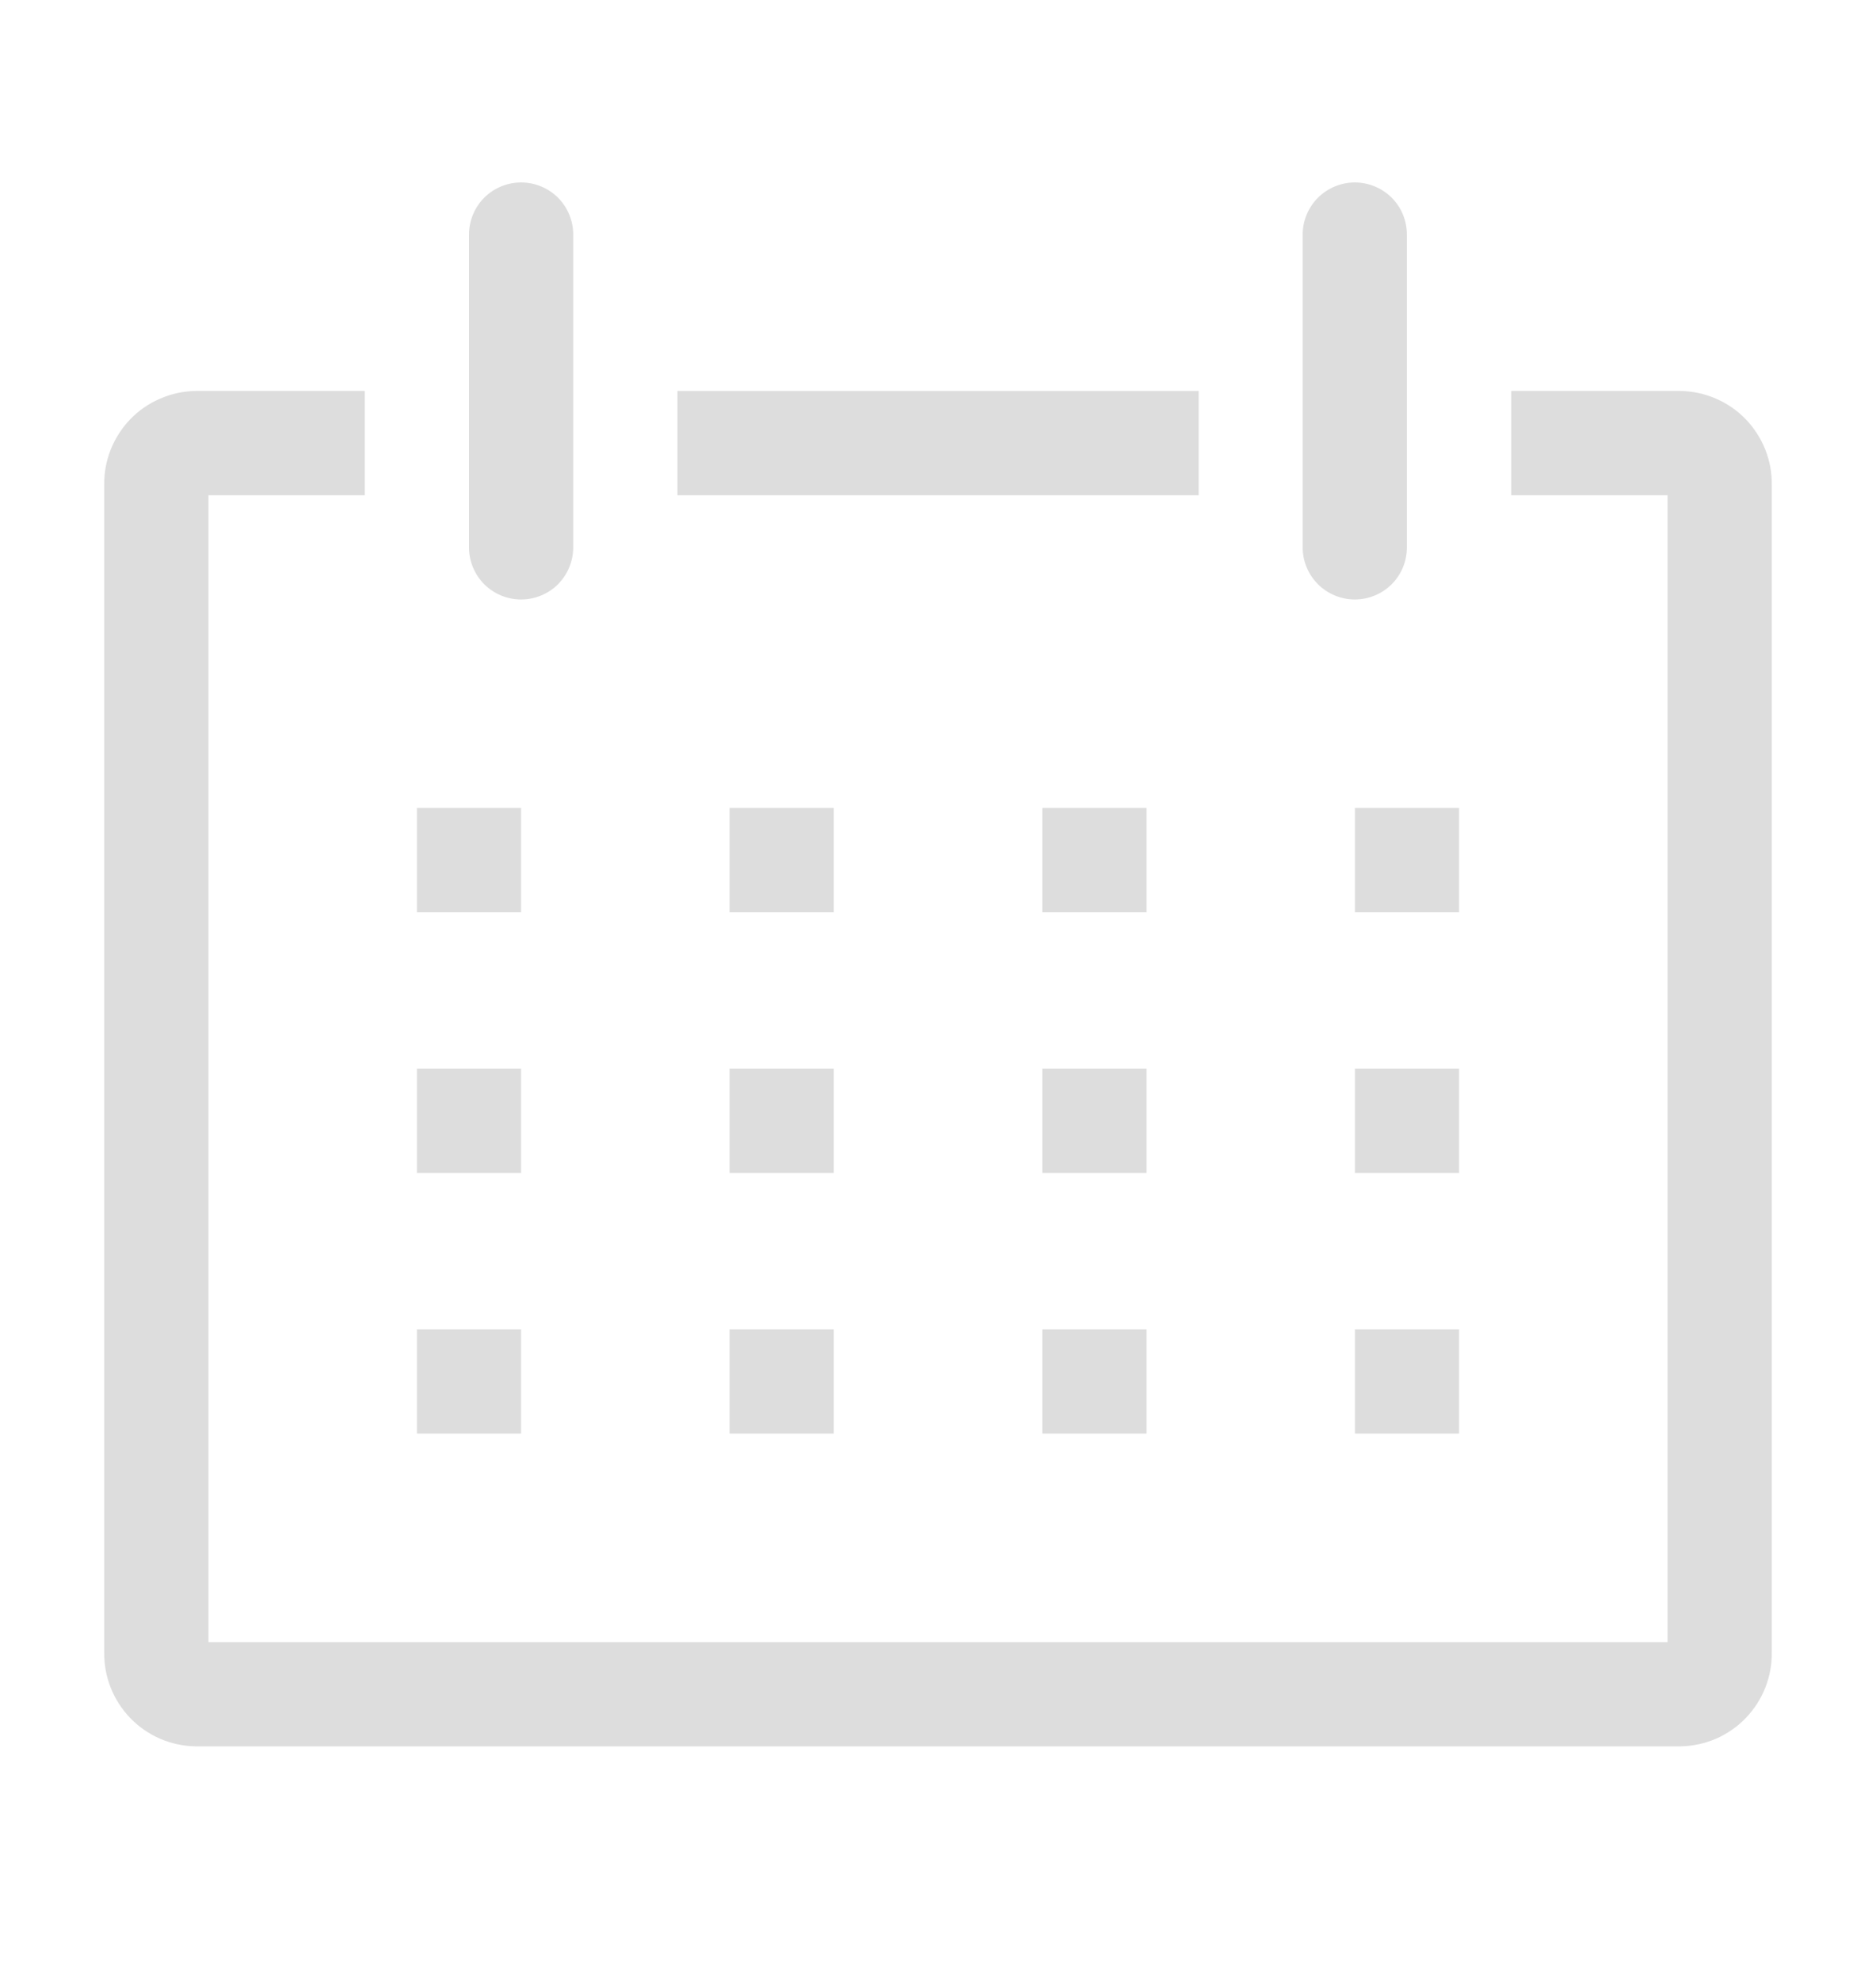 <svg width="18" height="19" viewBox="0 0 18 19" fill="none" xmlns="http://www.w3.org/2000/svg">
<path d="M16.125 3.75H14.5V4.75H16V15.75H2V4.75H3.5V3.75H1.875C1.758 3.752 1.643 3.777 1.536 3.824C1.428 3.87 1.331 3.937 1.25 4.021C1.169 4.105 1.105 4.205 1.062 4.313C1.019 4.422 0.998 4.538 1 4.655V15.845C0.998 15.962 1.019 16.078 1.062 16.187C1.105 16.296 1.169 16.395 1.25 16.479C1.331 16.563 1.428 16.63 1.536 16.677C1.643 16.723 1.758 16.748 1.875 16.75H16.125C16.242 16.748 16.357 16.723 16.465 16.677C16.572 16.63 16.669 16.563 16.75 16.479C16.831 16.395 16.895 16.296 16.938 16.187C16.981 16.078 17.002 15.962 17 15.845V4.655C17.002 4.538 16.981 4.422 16.938 4.313C16.895 4.205 16.831 4.105 16.75 4.021C16.669 3.937 16.572 3.87 16.465 3.824C16.357 3.777 16.242 3.752 16.125 3.75Z" fill="#DDDDDD"/>
<path d="M4 7.75H5V8.75H4V7.75Z" fill="#DDDDDD"/>
<path d="M7 7.75H8V8.75H7V7.75Z" fill="#DDDDDD"/>
<path d="M10.001 7.75H11.001V8.75H10.001V7.75Z" fill="#DDDDDD"/>
<path d="M13 7.75H14V8.75H13V7.75Z" fill="#DDDDDD"/>
<path d="M4 10.25H5V11.25H4V10.25Z" fill="#DDDDDD"/>
<path d="M7 10.25H8V11.25H7V10.25Z" fill="#DDDDDD"/>
<path d="M10.001 10.25H11.001V11.25H10.001V10.25Z" fill="#DDDDDD"/>
<path d="M13 10.25H14V11.25H13V10.25Z" fill="#DDDDDD"/>
<path d="M4 12.75H5V13.75H4V12.75Z" fill="#DDDDDD"/>
<path d="M7 12.75H8V13.75H7V12.75Z" fill="#DDDDDD"/>
<path d="M10.001 12.75H11.001V13.75H10.001V12.75Z" fill="#DDDDDD"/>
<path d="M13 12.75H14V13.75H13V12.75Z" fill="#DDDDDD"/>
<path d="M5 5.75C5.133 5.75 5.26 5.697 5.354 5.604C5.447 5.51 5.5 5.383 5.5 5.25V2.25C5.5 2.117 5.447 1.99 5.354 1.896C5.26 1.803 5.133 1.75 5 1.75C4.867 1.75 4.74 1.803 4.646 1.896C4.553 1.99 4.5 2.117 4.5 2.25V5.25C4.5 5.383 4.553 5.51 4.646 5.604C4.74 5.697 4.867 5.75 5 5.75Z" fill="#DDDDDD"/>
<path d="M12.999 5.75C13.132 5.75 13.259 5.697 13.353 5.604C13.447 5.51 13.499 5.383 13.499 5.25V2.25C13.499 2.117 13.447 1.99 13.353 1.896C13.259 1.803 13.132 1.75 12.999 1.75C12.867 1.75 12.74 1.803 12.646 1.896C12.552 1.99 12.499 2.117 12.499 2.25V5.25C12.499 5.383 12.552 5.51 12.646 5.604C12.74 5.697 12.867 5.75 12.999 5.75Z" fill="#DDDDDD"/>
<path d="M6.5 3.75H11.501V4.75H6.5V3.75Z" fill="#DDDDDD"/>
</svg>
